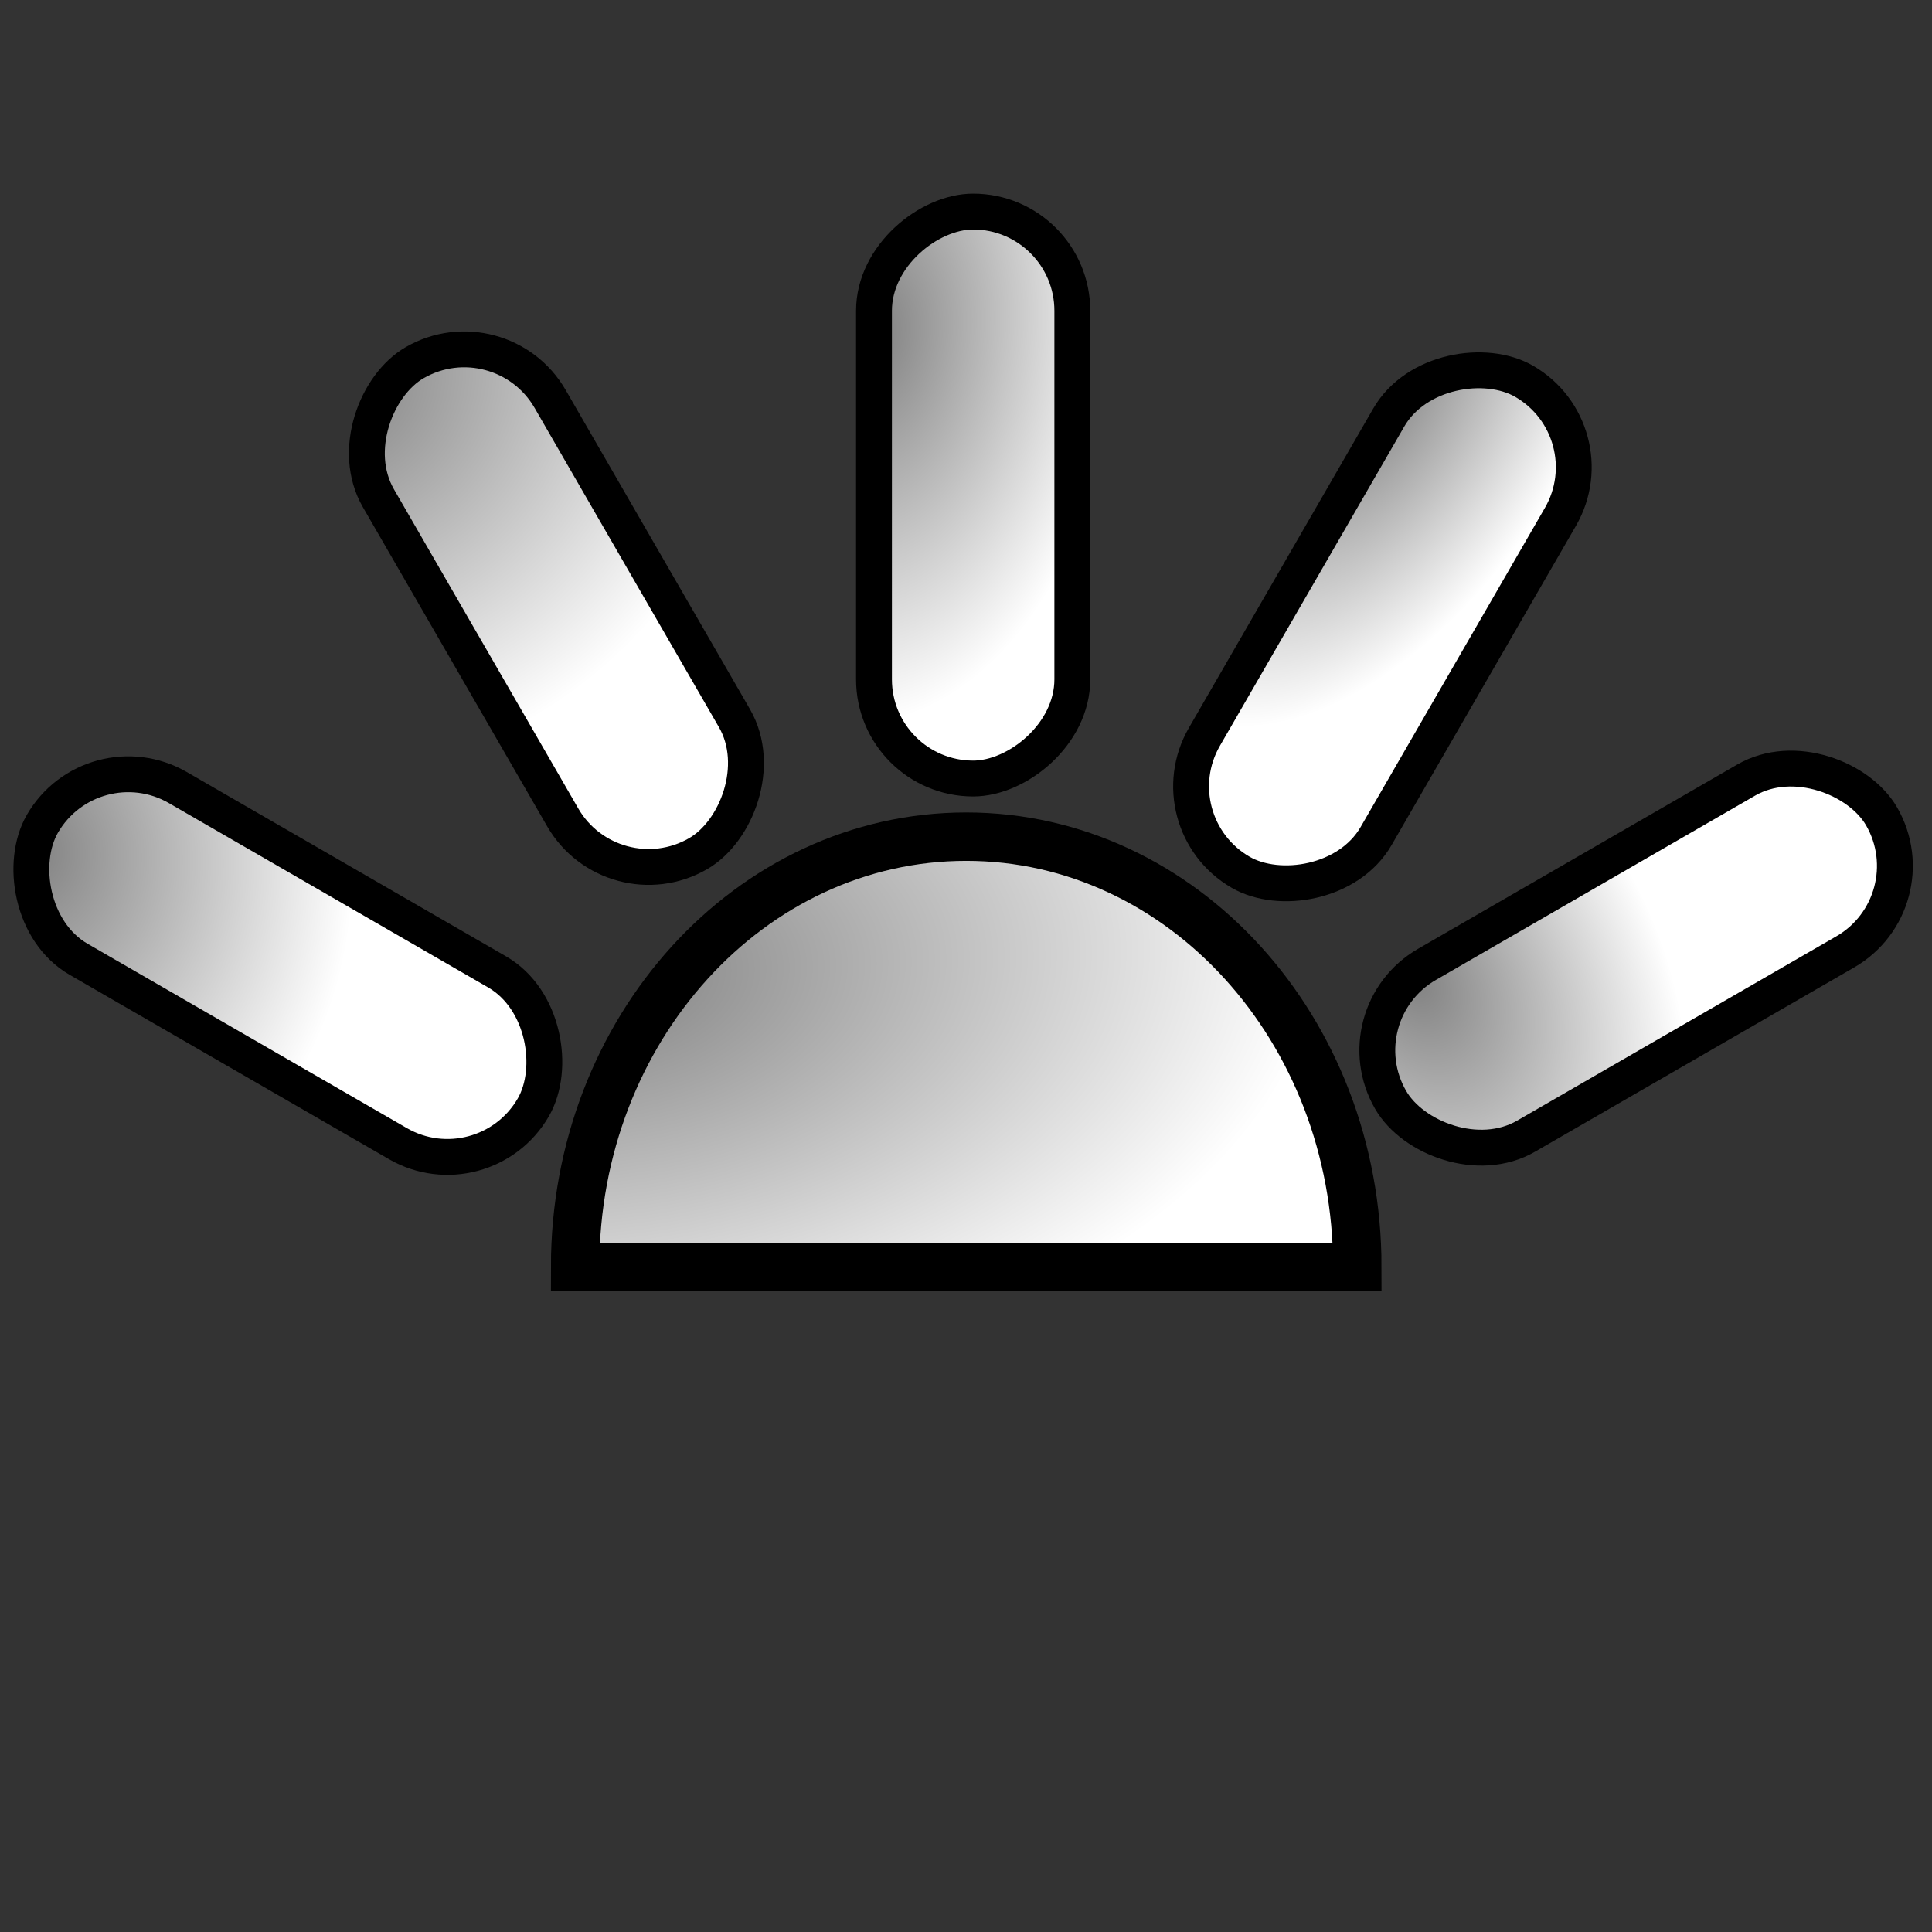 <?xml version="1.0" encoding="UTF-8" standalone="no"?>
<!-- Created with Inkscape (http://www.inkscape.org/) -->

<svg
   xmlns:dc="http://purl.org/dc/elements/1.1/"
   xmlns:cc="http://creativecommons.org/ns#"
   xmlns:rdf="http://www.w3.org/1999/02/22-rdf-syntax-ns#"
   xmlns:svg="http://www.w3.org/2000/svg"
   xmlns="http://www.w3.org/2000/svg"
   xmlns:xlink="http://www.w3.org/1999/xlink"
   xmlns:sodipodi="http://sodipodi.sourceforge.net/DTD/sodipodi-0.dtd"
   xmlns:inkscape="http://www.inkscape.org/namespaces/inkscape"
   width="96"
   height="96"
   id="svg2"
   version="1.1"
   inkscape:version="0.48.3.1 r9886"
   sodipodi:docname="sunrise.svg">
  <rect width="100%" height="100%" fill="#333333" stroke="none"/>
  <defs
     id="defs4">
    <linearGradient
       id="linearGradient3781">
      <stop
         id="stop3783"
         offset="0"
         style="stop-color:#808080;stop-opacity:1;" />
      <stop
         id="stop3785"
         offset="1"
         style="stop-color:#ffffff;stop-opacity:1;" />
    </linearGradient>
    <linearGradient
       id="linearGradient3839">
      <stop
         style="stop-color:#000000;stop-opacity:1;"
         offset="0"
         id="stop3841" />
      <stop
         style="stop-color:#000000;stop-opacity:0;"
         offset="1"
         id="stop3843" />
    </linearGradient>
    <radialGradient
       inkscape:collect="always"
       xlink:href="#linearGradient3781"
       id="radialGradient3845"
       cx="36.61"
       cy="91.418"
       fx="36.61"
       fy="91.418"
       r="17.154"
       gradientTransform="matrix(1.776,0.129,-0.074,1.021,-23.46,-9.435)"
       gradientUnits="userSpaceOnUse" />
    <radialGradient
       inkscape:collect="always"
       xlink:href="#linearGradient3781"
       id="radialGradient3853"
       cx="858.181"
       cy="478.213"
       fx="858.181"
       fy="478.213"
       r="12.455"
       gradientTransform="matrix(1.572,0.156,-0.172,1.731,-414.1,-488.035)"
       gradientUnits="userSpaceOnUse" />
    <radialGradient
       inkscape:collect="always"
       xlink:href="#linearGradient3781"
       id="radialGradient3861"
       cx="504.475"
       cy="863.518"
       fx="504.475"
       fy="863.518"
       r="12.455"
       gradientTransform="matrix(0.986,1.139,-0.974,0.844,844.163,-439.28)"
       gradientUnits="userSpaceOnUse" />
    <radialGradient
       inkscape:collect="always"
       xlink:href="#linearGradient3781"
       id="radialGradient3869"
       cx="977.67"
       cy="-34.473"
       fx="977.67"
       fy="-34.473"
       r="12.455"
       gradientTransform="matrix(1.563,0.121,-0.077,0.993,-557.894,-127.442)"
       gradientUnits="userSpaceOnUse" />
    <radialGradient
       inkscape:collect="always"
       xlink:href="#linearGradient3781"
       id="radialGradient3885"
       cx="-823.914"
       cy="537.272"
       fx="-823.914"
       fy="537.272"
       r="12.455"
       gradientTransform="matrix(-1.477,-0.056,0.031,-0.812,-2044.699,937.252)"
       gradientUnits="userSpaceOnUse" />
    <radialGradient
       inkscape:collect="always"
       xlink:href="#linearGradient3781"
       id="radialGradient3893"
       cx="-445.139"
       cy="897.115"
       fx="-445.139"
       fy="897.115"
       r="12.455"
       gradientTransform="matrix(0.039,1.385,-0.962,0.027,438.672,1497.702)"
       gradientUnits="userSpaceOnUse" />
  </defs>
  <sodipodi:namedview
     id="base"
     pagecolor="#ffffff"
     bordercolor="#666666"
     borderopacity="1.0"
     inkscape:pageopacity="0.0"
     inkscape:pageshadow="2"
     inkscape:zoom="6.5"
     inkscape:cx="31.173178"
     inkscape:cy="48"
     inkscape:document-units="px"
     inkscape:current-layer="layer1"
     showgrid="false"
     inkscape:window-width="1588"
     inkscape:window-height="841"
     inkscape:window-x="0"
     inkscape:window-y="0"
     inkscape:window-maximized="1" />
  <g
     inkscape:label="Layer 1"
     inkscape:groupmode="layer"
     id="layer1"
     transform="translate(0,-956.362)">
    <rect
       style="fill:url(#radialGradient3869);fill-opacity:1.0;stroke:#000000;stroke-width:1.782;stroke-miterlimit:4;stroke-opacity:1;stroke-dasharray:none"
       id="rect2987"
       width="28.172"
       height="9.855"
       x="966.875"
       y="-53.283"
       ry="4.928"
       transform="matrix(0,1,-1,0,0,0)" />
    <rect
       style="fill:url(#radialGradient3885);fill-opacity:1.0;stroke:#000000;stroke-width:1.782;stroke-miterlimit:4;stroke-opacity:1;stroke-dasharray:none"
       id="rect2987-9"
       width="28.172"
       height="9.855"
       x="-834.958"
       y="548.338"
       ry="4.928"
       transform="matrix(0.5,-0.866,0.866,0.5,0,0)" />
    <rect
       style="fill:url(#radialGradient3893);fill-opacity:1.0;stroke:#000000;stroke-width:1.782;stroke-miterlimit:4;stroke-opacity:1;stroke-dasharray:none"
       id="rect2987-6"
       width="28.172"
       height="9.855"
       x="-445.687"
       y="905.2"
       ry="4.928"
       transform="matrix(0.866,-0.5,0.5,0.866,0,0)" />
    <rect
       style="fill:url(#radialGradient3861);fill-opacity:1.0;stroke:#000000;stroke-width:1.782;stroke-miterlimit:4;stroke-opacity:1;stroke-dasharray:none"
       id="rect2987-7"
       width="28.172"
       height="9.855"
       x="500.494"
       y="857.719"
       ry="4.928"
       transform="matrix(0.866,0.5,-0.5,0.866,0,0)" />
    <rect
       style="fill:url(#radialGradient3853);fill-opacity:1.0;stroke:#000000;stroke-width:1.782;stroke-miterlimit:4;stroke-opacity:1;stroke-dasharray:none"
       id="rect2987-2"
       width="28.172"
       height="9.855"
       x="854.156"
       y="464.441"
       ry="4.928"
       transform="matrix(0.5,0.866,-0.866,0.5,0,0)" />
    <path
       sodipodi:type="arc"
       style="fill:url(#radialGradient3845);fill-opacity:1.0;stroke:#000000;stroke-width:2;stroke-miterlimit:4;stroke-opacity:1;stroke-dasharray:none"
       id="path3837"
       sodipodi:cx="50.615383"
       sodipodi:cy="76.692307"
       sodipodi:rx="16.153845"
       sodipodi:ry="17.76923"
       d="m 66.769,76.692 c 0,9.814 -7.232,17.769 -16.154,17.769 -8.922,0 -16.154,-7.956 -16.154,-17.769 0,-10e-7 0,-10e-7 0,-10e-7 l 16.154,10e-7 z"
       transform="matrix(1.203,0,0,-1.203,-12.879,1111.572)"
       sodipodi:start="0"
       sodipodi:end="3.1415927" />
  </g>
</svg>
